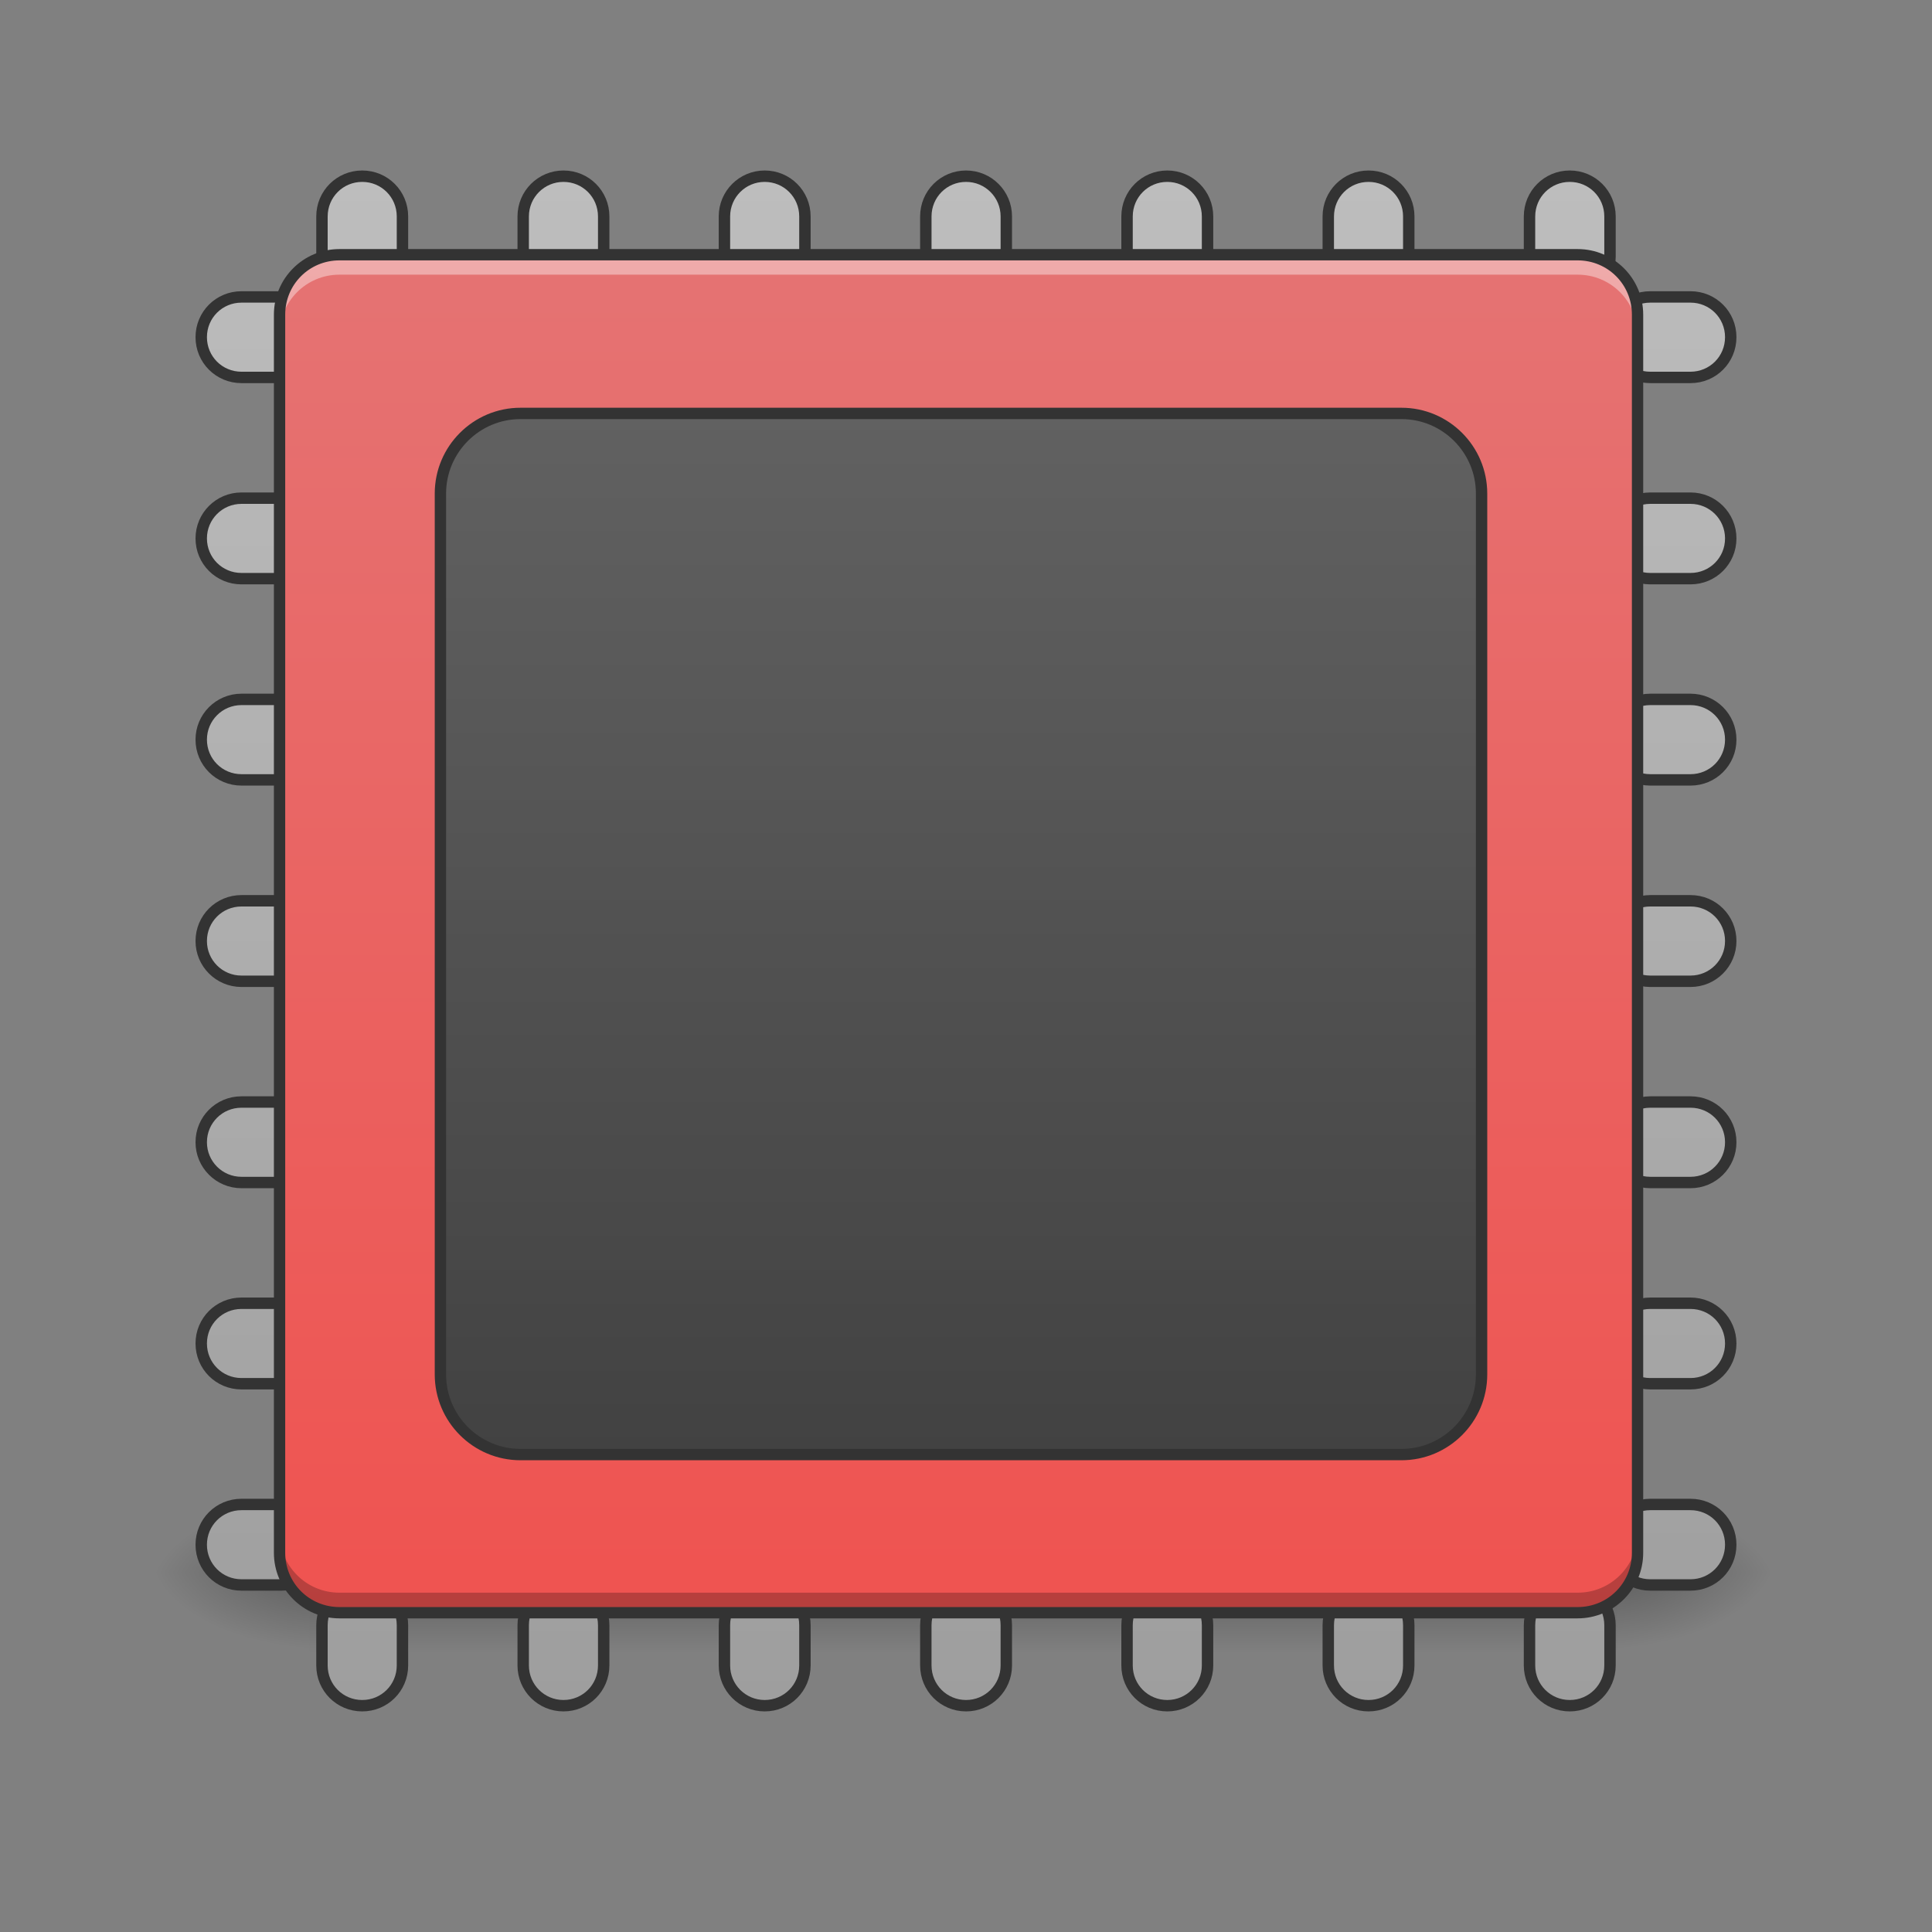 <svg height="48pt" viewBox="0 0 48 48" width="48pt" xmlns="http://www.w3.org/2000/svg" xmlns:xlink="http://www.w3.org/1999/xlink"><rect x="0" y="0" width="48" height="48" fill="#808080" stroke="none"/><linearGradient id="a" gradientUnits="userSpaceOnUse" x1="23.815" x2="23.815" y1="39.074" y2="41.059"><stop offset="0" stop-opacity=".275"/><stop offset="1" stop-opacity="0"/></linearGradient><linearGradient id="b"><stop offset="0" stop-opacity=".314"/><stop offset=".222" stop-opacity=".275"/><stop offset="1" stop-opacity="0"/></linearGradient><radialGradient id="c" cx="450.909" cy="189.579" gradientTransform="matrix(0 -.117 -.211 -0 79.684 92.416)" gradientUnits="userSpaceOnUse" r="21.167" xlink:href="#b"/><radialGradient id="d" cx="450.909" cy="189.579" gradientTransform="matrix(-0 .117 .211 0 -31.807 -14.268)" gradientUnits="userSpaceOnUse" r="21.167" xlink:href="#b"/><radialGradient id="e" cx="450.909" cy="189.579" gradientTransform="matrix(-0 -.117 .211 -0 -31.807 92.416)" gradientUnits="userSpaceOnUse" r="21.167" xlink:href="#b"/><radialGradient id="f" cx="450.909" cy="189.579" gradientTransform="matrix(0 .117 -.211 0 79.684 -14.268)" gradientUnits="userSpaceOnUse" r="21.167" xlink:href="#b"/><linearGradient id="g" gradientUnits="userSpaceOnUse" x1="360" x2="360" y1="1695.118" y2="175.118"><stop offset="0" stop-color="#9e9e9e"/><stop offset="1" stop-color="#bdbdbd"/></linearGradient><linearGradient id="h" gradientUnits="userSpaceOnUse" x1="23.815" x2="23.815" y1="40.066" y2="6.329"><stop offset="0" stop-color="#ef5350"/><stop offset="1" stop-color="#e57373"/></linearGradient><linearGradient id="i" gradientUnits="userSpaceOnUse" x1="275.167" x2="275.167" y1="170" y2="-105.167"><stop offset="0" stop-color="#424242"/><stop offset="1" stop-color="#616161"/></linearGradient><path d="m7.691 39.074h32.496v1.984h-32.496zm0 0" fill="url(#a)"/><path d="m40.188 39.074h3.969v-1.984h-3.969zm0 0" fill="url(#c)"/><path d="m7.691 39.074h-3.969v1.984h3.969zm0 0" fill="url(#d)"/><path d="m7.691 39.074h-3.969v-1.984h3.969zm0 0" fill="url(#e)"/><path d="m40.188 39.074h3.969v1.984h-3.969zm0 0" fill="url(#f)"/><path d="m359.966 175.101c-22.203 0-39.996 17.794-39.996 39.996v39.996c0 22.203 17.794 39.996 39.996 39.996s39.996-17.794 39.996-39.996v-39.996c0-22.203-17.794-39.996-39.996-39.996zm199.981 0c-22.045 0-39.996 17.794-39.996 39.996v39.996c0 22.203 17.951 39.996 39.996 39.996 22.203 0 39.996-17.794 39.996-39.996v-39.996c0-22.203-17.794-39.996-39.996-39.996zm199.981 0c-22.045 0-39.996 17.794-39.996 39.996v39.996c0 22.203 17.951 39.996 39.996 39.996 22.203 0 39.996-17.794 39.996-39.996v-39.996c0-22.203-17.794-39.996-39.996-39.996zm200.138 0c-22.203 0-39.996 17.794-39.996 39.996v39.996c0 22.203 17.794 39.996 39.996 39.996 22.045 0 39.996-17.794 39.996-39.996v-39.996c0-22.203-17.951-39.996-39.996-39.996zm199.981 0c-22.203 0-39.996 17.794-39.996 39.996v39.996c0 22.203 17.794 39.996 39.996 39.996 22.045 0 39.996-17.794 39.996-39.996v-39.996c0-22.203-17.951-39.996-39.996-39.996zm199.981 0c-22.203 0-39.996 17.794-39.996 39.996v39.996c0 22.203 17.794 39.996 39.996 39.996 22.203 0 39.996-17.794 39.996-39.996v-39.996c0-22.203-17.794-39.996-39.996-39.996zm199.981 0c-22.203 0-39.996 17.794-39.996 39.996v39.996c0 22.203 17.794 39.996 39.996 39.996s39.996-17.794 39.996-39.996v-39.996c0-22.203-17.794-39.996-39.996-39.996zm-1320.031 119.989c-22.203 0-39.996 17.794-39.996 39.996 0 22.203 17.794 39.996 39.996 39.996h39.996c22.203 0 39.996-17.794 39.996-39.996 0-22.203-17.794-39.996-39.996-39.996zm1400.024 0c-22.203 0-39.996 17.794-39.996 39.996 0 22.203 17.794 39.996 39.996 39.996h39.996c22.203 0 39.996-17.794 39.996-39.996 0-22.203-17.794-39.996-39.996-39.996zm-1400.024 199.981c-22.203 0-39.996 17.951-39.996 39.996 0 22.203 17.794 39.996 39.996 39.996h39.996c22.203 0 39.996-17.794 39.996-39.996 0-22.045-17.794-39.996-39.996-39.996zm1400.024 0c-22.203 0-39.996 17.951-39.996 39.996 0 22.203 17.794 39.996 39.996 39.996h39.996c22.203 0 39.996-17.794 39.996-39.996 0-22.045-17.794-39.996-39.996-39.996zm-1400.024 199.981c-22.203 0-39.996 17.951-39.996 39.996 0 22.203 17.794 39.996 39.996 39.996h39.996c22.203 0 39.996-17.794 39.996-39.996 0-22.045-17.794-39.996-39.996-39.996zm1400.024 0c-22.203 0-39.996 17.951-39.996 39.996 0 22.203 17.794 39.996 39.996 39.996h39.996c22.203 0 39.996-17.794 39.996-39.996 0-22.045-17.794-39.996-39.996-39.996zm-1400.024 200.138c-22.203 0-39.996 17.794-39.996 39.996 0 22.045 17.794 39.996 39.996 39.996h39.996c22.203 0 39.996-17.951 39.996-39.996 0-22.203-17.794-39.996-39.996-39.996zm1400.024 0c-22.203 0-39.996 17.794-39.996 39.996 0 22.045 17.794 39.996 39.996 39.996h39.996c22.203 0 39.996-17.951 39.996-39.996 0-22.203-17.794-39.996-39.996-39.996zm-1400.024 199.981c-22.203 0-39.996 17.794-39.996 39.996 0 22.045 17.794 39.996 39.996 39.996h39.996c22.203 0 39.996-17.951 39.996-39.996 0-22.203-17.794-39.996-39.996-39.996zm1400.024 0c-22.203 0-39.996 17.794-39.996 39.996 0 22.045 17.794 39.996 39.996 39.996h39.996c22.203 0 39.996-17.951 39.996-39.996 0-22.203-17.794-39.996-39.996-39.996zm-1400.024 199.981c-22.203 0-39.996 17.794-39.996 39.996 0 22.203 17.794 39.996 39.996 39.996h39.996c22.203 0 39.996-17.794 39.996-39.996 0-22.203-17.794-39.996-39.996-39.996zm1400.024 0c-22.203 0-39.996 17.794-39.996 39.996 0 22.203 17.794 39.996 39.996 39.996h39.996c22.203 0 39.996-17.794 39.996-39.996 0-22.203-17.794-39.996-39.996-39.996zm-1400.024 199.981c-22.203 0-39.996 17.794-39.996 39.996 0 22.203 17.794 39.996 39.996 39.996h39.996c22.203 0 39.996-17.794 39.996-39.996 0-22.203-17.794-39.996-39.996-39.996zm1400.024 0c-22.203 0-39.996 17.794-39.996 39.996 0 22.203 17.794 39.996 39.996 39.996h39.996c22.203 0 39.996-17.794 39.996-39.996 0-22.203-17.794-39.996-39.996-39.996zm-1280.035 79.992c-22.203 0-39.996 17.794-39.996 39.996v39.996c0 22.203 17.794 39.996 39.996 39.996s39.996-17.794 39.996-39.996v-39.996c0-22.203-17.794-39.996-39.996-39.996zm199.981 0c-22.045 0-39.996 17.794-39.996 39.996v39.996c0 22.203 17.951 39.996 39.996 39.996 22.203 0 39.996-17.794 39.996-39.996v-39.996c0-22.203-17.794-39.996-39.996-39.996zm199.981 0c-22.045 0-39.996 17.794-39.996 39.996v39.996c0 22.203 17.951 39.996 39.996 39.996 22.203 0 39.996-17.794 39.996-39.996v-39.996c0-22.203-17.794-39.996-39.996-39.996zm200.138 0c-22.203 0-39.996 17.794-39.996 39.996v39.996c0 22.203 17.794 39.996 39.996 39.996 22.045 0 39.996-17.794 39.996-39.996v-39.996c0-22.203-17.951-39.996-39.996-39.996zm199.981 0c-22.203 0-39.996 17.794-39.996 39.996v39.996c0 22.203 17.794 39.996 39.996 39.996 22.045 0 39.996-17.794 39.996-39.996v-39.996c0-22.203-17.951-39.996-39.996-39.996zm199.981 0c-22.203 0-39.996 17.794-39.996 39.996v39.996c0 22.203 17.794 39.996 39.996 39.996 22.203 0 39.996-17.794 39.996-39.996v-39.996c0-22.203-17.794-39.996-39.996-39.996zm199.981 0c-22.203 0-39.996 17.794-39.996 39.996v39.996c0 22.203 17.794 39.996 39.996 39.996s39.996-17.794 39.996-39.996v-39.996c0-22.203-17.794-39.996-39.996-39.996zm0 0" fill="url(#g)" stroke="#333" stroke-linecap="round" stroke-linejoin="round" stroke-width="11.339" transform="scale(.025)"/><path d="m8.434 6.328h30.762c.82 0 1.488.668 1.488 1.488v30.762c0 .82-.668 1.488-1.488 1.488h-30.762c-.82 0-1.488-.668-1.488-1.488v-30.762c0-.82.668-1.488 1.488-1.488zm0 0" fill="url(#h)"/><path d="m8.434 6.328c-.824 0-1.488.664-1.488 1.488v.496c0-.824.664-1.488 1.488-1.488h30.762c.824 0 1.488.664 1.488 1.488v-.496c0-.824-.664-1.488-1.488-1.488zm0 0" fill="#fff" fill-opacity=".392"/><path d="m8.434 40.066c-.824 0-1.488-.664-1.488-1.488v-.496c0 .824.664 1.488 1.488 1.488h30.762c.824 0 1.488-.664 1.488-1.488v.496c0 .824-.664 1.488-1.488 1.488zm0 0" fill-opacity=".235"/><path d="m8.434 6.188c-.898 0-1.629.73-1.629 1.629v30.762c0 .898.73 1.629 1.629 1.629h30.762c.898 0 1.629-.73 1.629-1.629v-30.762c0-.898-.73-1.629-1.629-1.629zm0 .281h30.762c.75 0 1.348.598 1.348 1.348v30.762c0 .75-.598 1.348-1.348 1.348h-30.762c-.75 0-1.348-.598-1.348-1.348v-30.762c0-.75.598-1.348 1.348-1.348zm0 0" fill="#333"/><path d="m137.57-105.177h232.853c11.666 0 21.165 9.499 21.165 21.165v232.853c0 11.666-9.499 21.165-21.165 21.165h-232.853c-11.666 0-21.165-9.499-21.165-21.165v-232.853c0-11.666 9.499-21.165 21.165-21.165zm0 0" fill="url(#i)" stroke="#333" stroke-linecap="round" stroke-linejoin="round" stroke-width="3" transform="matrix(.094 0 0 .094 0 20.158)"/></svg>